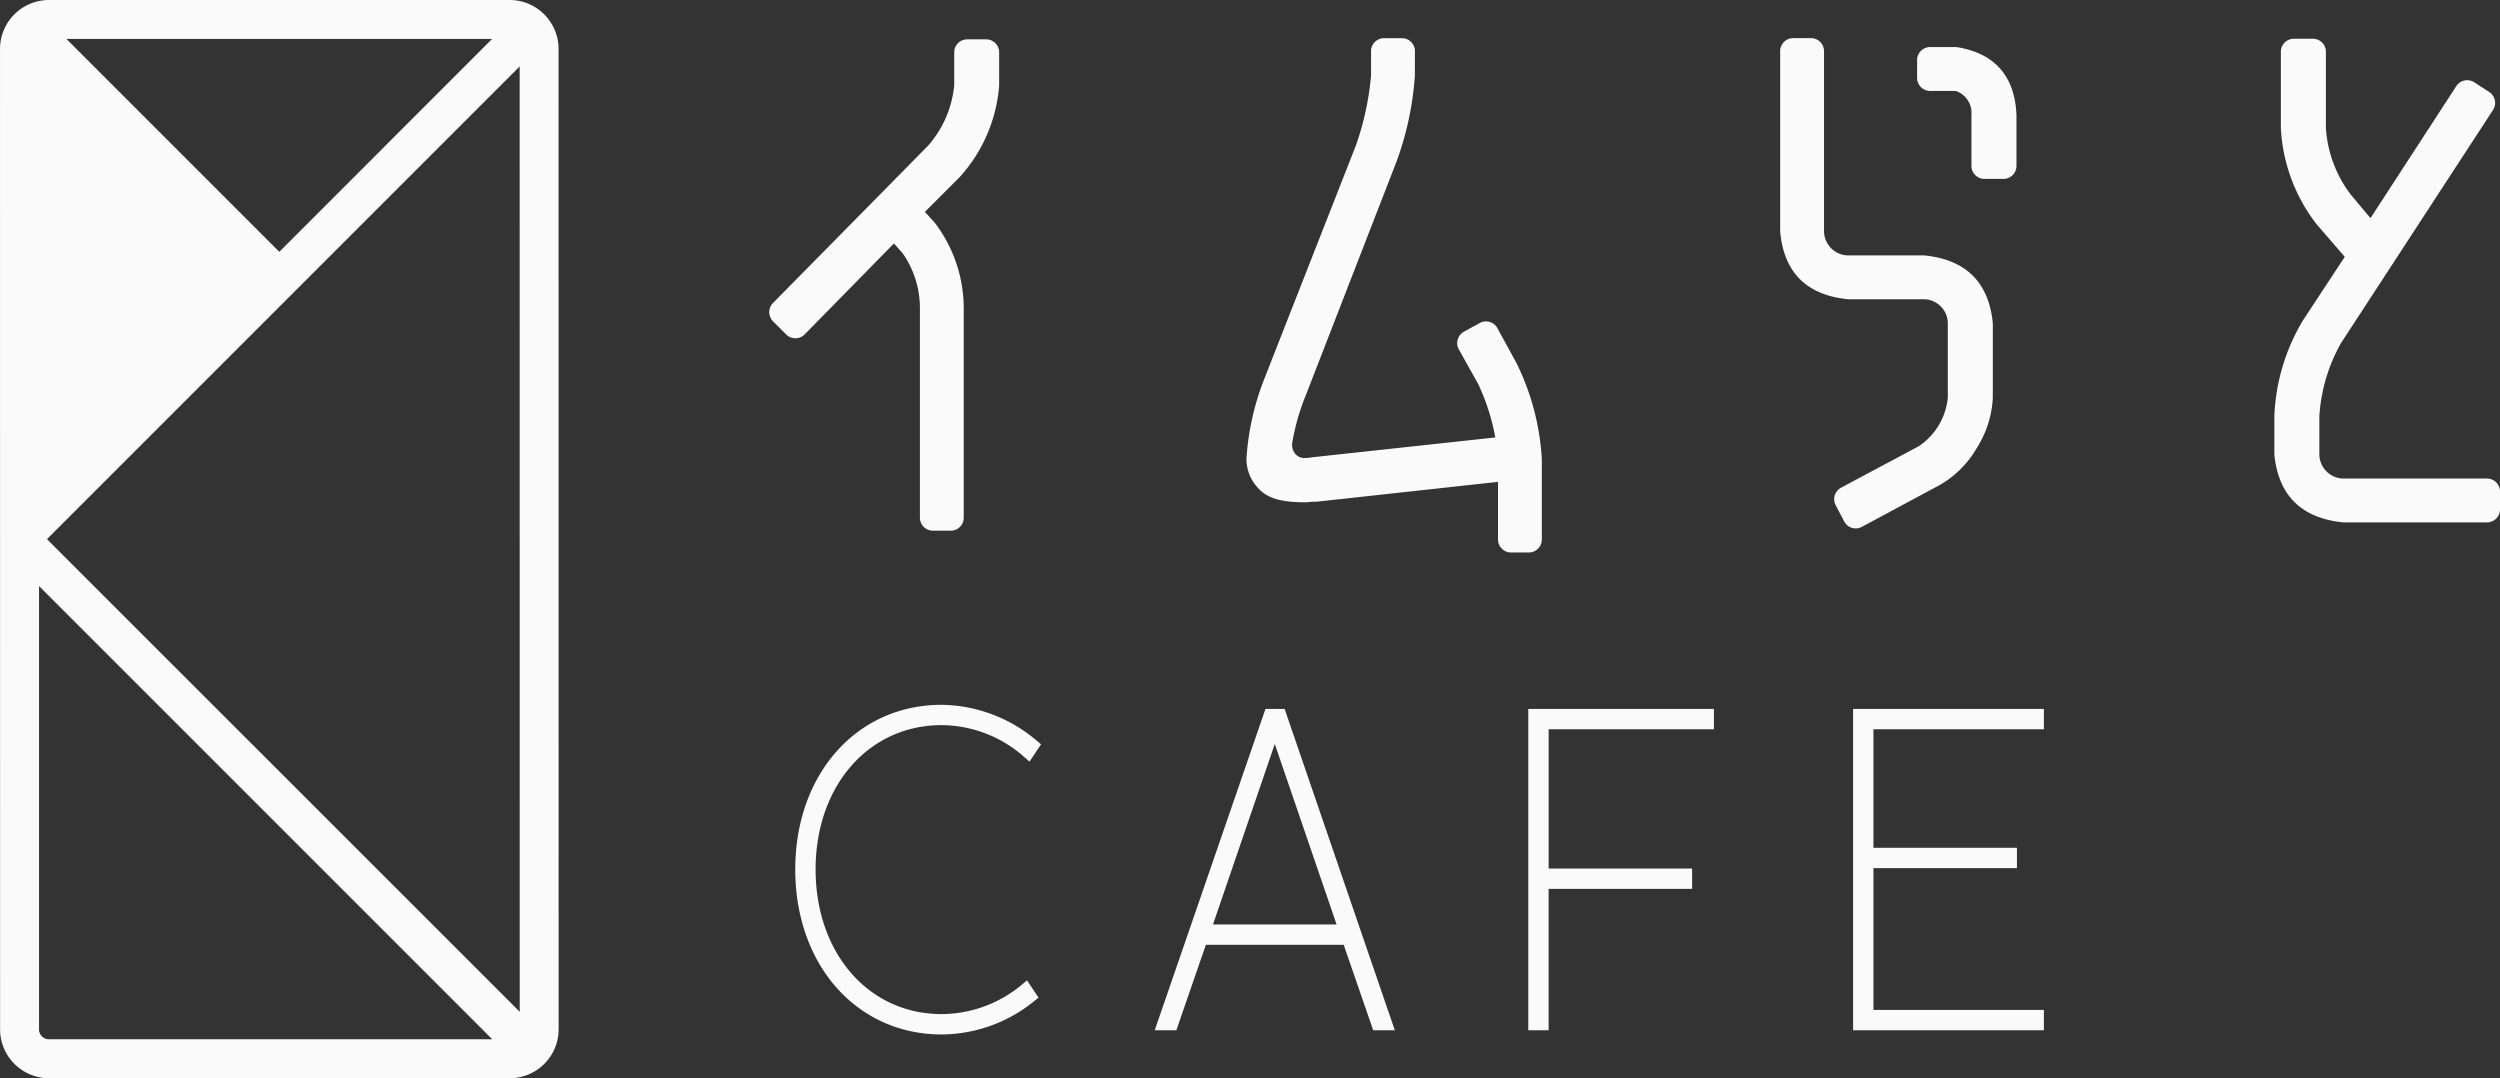 <svg xmlns="http://www.w3.org/2000/svg" width="218.433" height="94.21" viewBox="0 0 218.433 94.21">
  <rect x="0" y="0" width="218.433" height="94.21" fill="#333333" stroke="none"/>
  <g id="グループ_547" data-name="グループ 547" transform="translate(-205.676 -550.188)">
    <g id="グループ_544" data-name="グループ 544" transform="translate(275.16 611.771)">
      <path id="パス_1227" data-name="パス 1227" d="M276.393,603.3a10.984,10.984,0,0,1,7.181,2.753l.491.435,1.01-1.511-.389-.33a13.063,13.063,0,0,0-8.293-3.124c-7.413,0-12.793,6.047-12.793,14.378,0,8.358,5.38,14.424,12.793,14.424a12.921,12.921,0,0,0,8.054-2.887l.408-.328-1.005-1.51-.489.409a11.025,11.025,0,0,1-6.967,2.538c-6.383,0-11.016-5.319-11.016-12.646C265.378,608.6,270.011,603.3,276.393,603.3Z" transform="translate(-263.6 -601.525)" fill="#fafafa"/>
      <path id="パス_1228" data-name="パス 1228" d="M299.458,601.827,289.783,629.9h1.889l2.58-7.47h12.04l2.58,7.47h1.888l-9.627-28.077Zm-4.585,18.831,5.4-15.77,5.4,15.77Z" transform="translate(-258.375 -601.465)" fill="#fafafa"/>
      <path id="パス_1229" data-name="パス 1229" d="M316.991,629.9h1.777V617.546h12.538v-1.777H318.769V603.6h14.439v-1.777H316.991Z" transform="translate(-252.944 -601.465)" fill="#fafafa"/>
      <path id="パス_1230" data-name="パス 1230" d="M357.32,603.6v-1.777H340.65V629.9h16.67v-1.777H342.427V615.735h12.538v-1.777H342.427V603.6Z" transform="translate(-248.223 -601.465)" fill="#fafafa"/>
    </g>
    <g id="グループ_545" data-name="グループ 545" transform="translate(272.888 553.524)">
      <path id="パス_1231" data-name="パス 1231" d="M280.664,553.055H279a1.135,1.135,0,0,0-1.134,1.134v2.806a1.483,1.483,0,0,1-.008.163,9.331,9.331,0,0,1-2.266,5.177l-13.556,13.754a1.137,1.137,0,0,0,0,1.6l1.152,1.152a1.124,1.124,0,0,0,.8.331H264a1.121,1.121,0,0,0,.8-.338l7.8-7.946.69.773a1.313,1.313,0,0,1,.119.151,8.329,8.329,0,0,1,1.46,4.771v18.266a1.135,1.135,0,0,0,1.134,1.134h1.562a1.135,1.135,0,0,0,1.134-1.134V576.579a12.349,12.349,0,0,0-2.516-7.482l-.878-.969,3.043-3.043a13.417,13.417,0,0,0,3.446-8v-2.9A1.135,1.135,0,0,0,280.664,553.055Z" transform="translate(-261.706 -552.952)" fill="#fafafa"/>
      <path id="パス_1232" data-name="パス 1232" d="M320.035,581.315l-1.648-3.012a1.124,1.124,0,0,0-.677-.543,1.109,1.109,0,0,0-.864.095l-1.383.759a1.136,1.136,0,0,0-.443,1.549l1.684,3.01a18.745,18.745,0,0,1,1.5,4.681l-16.032,1.737a3.54,3.54,0,0,1-.653.061h-.016a1.015,1.015,0,0,1-.78-.372,1.2,1.2,0,0,1-.258-.966,19.743,19.743,0,0,1,1.216-4.231l7.89-20.323a27.107,27.107,0,0,0,1.605-7.489l.006-2.168a1.136,1.136,0,0,0-1.134-1.134h-1.567a1.134,1.134,0,0,0-1.132,1.134v2.116a24.784,24.784,0,0,1-1.329,6.137l-7.994,20.37a23.1,23.1,0,0,0-1.557,6.869,3.654,3.654,0,0,0,1.017,2.689c1,1.132,2.693,1.236,4.236,1.236h.038a5.72,5.72,0,0,1,.821-.05l15.86-1.735v5.037a1.134,1.134,0,0,0,1.132,1.134h1.563a1.135,1.135,0,0,0,1.134-1.134v-7.007A21.625,21.625,0,0,0,320.035,581.315Z" transform="translate(-254.768 -552.969)" fill="#fafafa"/>
      <path id="パス_1233" data-name="パス 1233" d="M348.761,553.617l-2.314,0a1.136,1.136,0,0,0-1.134,1.135v1.563a1.135,1.135,0,0,0,1.134,1.134h2.248a2.042,2.042,0,0,1,1.364,2.108V564a1.134,1.134,0,0,0,1.132,1.134h1.669A1.135,1.135,0,0,0,353.993,564v-4.449C353.849,556.143,352.089,554.149,348.761,553.617Z" transform="translate(-245.02 -552.84)" fill="#fafafa"/>
      <path id="パス_1234" data-name="パス 1234" d="M347.91,571.949H341.3a2.129,2.129,0,0,1-2.13-2.109V554.1a1.135,1.135,0,0,0-1.134-1.134H336.47a1.134,1.134,0,0,0-1.132,1.134v15.753c.317,3.58,2.309,5.573,5.939,5.925h6.586a2.122,2.122,0,0,1,2.122,2.108v6.481a5.754,5.754,0,0,1-2.544,4.258l-6.784,3.62a1.14,1.14,0,0,0-.47,1.527l.747,1.423a1.131,1.131,0,0,0,1.539.471L349.3,592a8.785,8.785,0,0,0,3.233-3.252,8.947,8.947,0,0,0,1.384-4.358v-6.522C353.568,574.293,351.551,572.3,347.91,571.949Z" transform="translate(-247.011 -552.969)" fill="#fafafa"/>
      <path id="パス_1235" data-name="パス 1235" d="M389.914,591.436H377.388a2.126,2.126,0,0,1-2.123-2.109v-3.342a14.86,14.86,0,0,1,1.886-6.376l13.288-20.376a1.133,1.133,0,0,0-.332-1.569l-1.308-.849a1.133,1.133,0,0,0-1.568.333l-7.5,11.535-1.711-2.044a10.712,10.712,0,0,1-2.184-5.833v-6.661a1.135,1.135,0,0,0-1.134-1.134h-1.666a1.136,1.136,0,0,0-1.135,1.134v6.671a14.944,14.944,0,0,0,3.082,8.349l2.5,2.9-3.6,5.472a17.556,17.556,0,0,0-2.55,8.432v3.376c.355,3.578,2.381,5.571,6.039,5.923h12.542a1.136,1.136,0,0,0,1.134-1.135v-1.563A1.135,1.135,0,0,0,389.914,591.436Z" transform="translate(-239.827 -552.96)" fill="#fafafa"/>
    </g>
    <g id="グループ_546" data-name="グループ 546" transform="translate(205.676 550.188)">
      <path id="パス_1236" data-name="パス 1236" d="M207.283,551.807v44.329l22.164-22.164Z" transform="translate(-205.355 -549.865)" fill="#fafafa"/>
      <path id="パス_1237" data-name="パス 1237" d="M254.48,554.463a4.28,4.28,0,0,0-4.275-4.275l-40.253,0a4.282,4.282,0,0,0-4.275,4.277l.006,85.657a4.279,4.279,0,0,0,4.275,4.274l40.254,0a4.281,4.281,0,0,0,4.274-4.275Zm-44.7,42.831,41.3-41.3.006,82.6Zm20.3-25.106-18.6-18.6,37.194,0Zm-2.4,2.4-18.6,18.6,0-37.2Zm-18.593,65.532,0-38.725,39.6,39.6-38.726,0A.876.876,0,0,1,209.082,640.124Z" transform="translate(-205.676 -550.188)" fill="#fafafa"/>
    </g>
  </g>
</svg>
